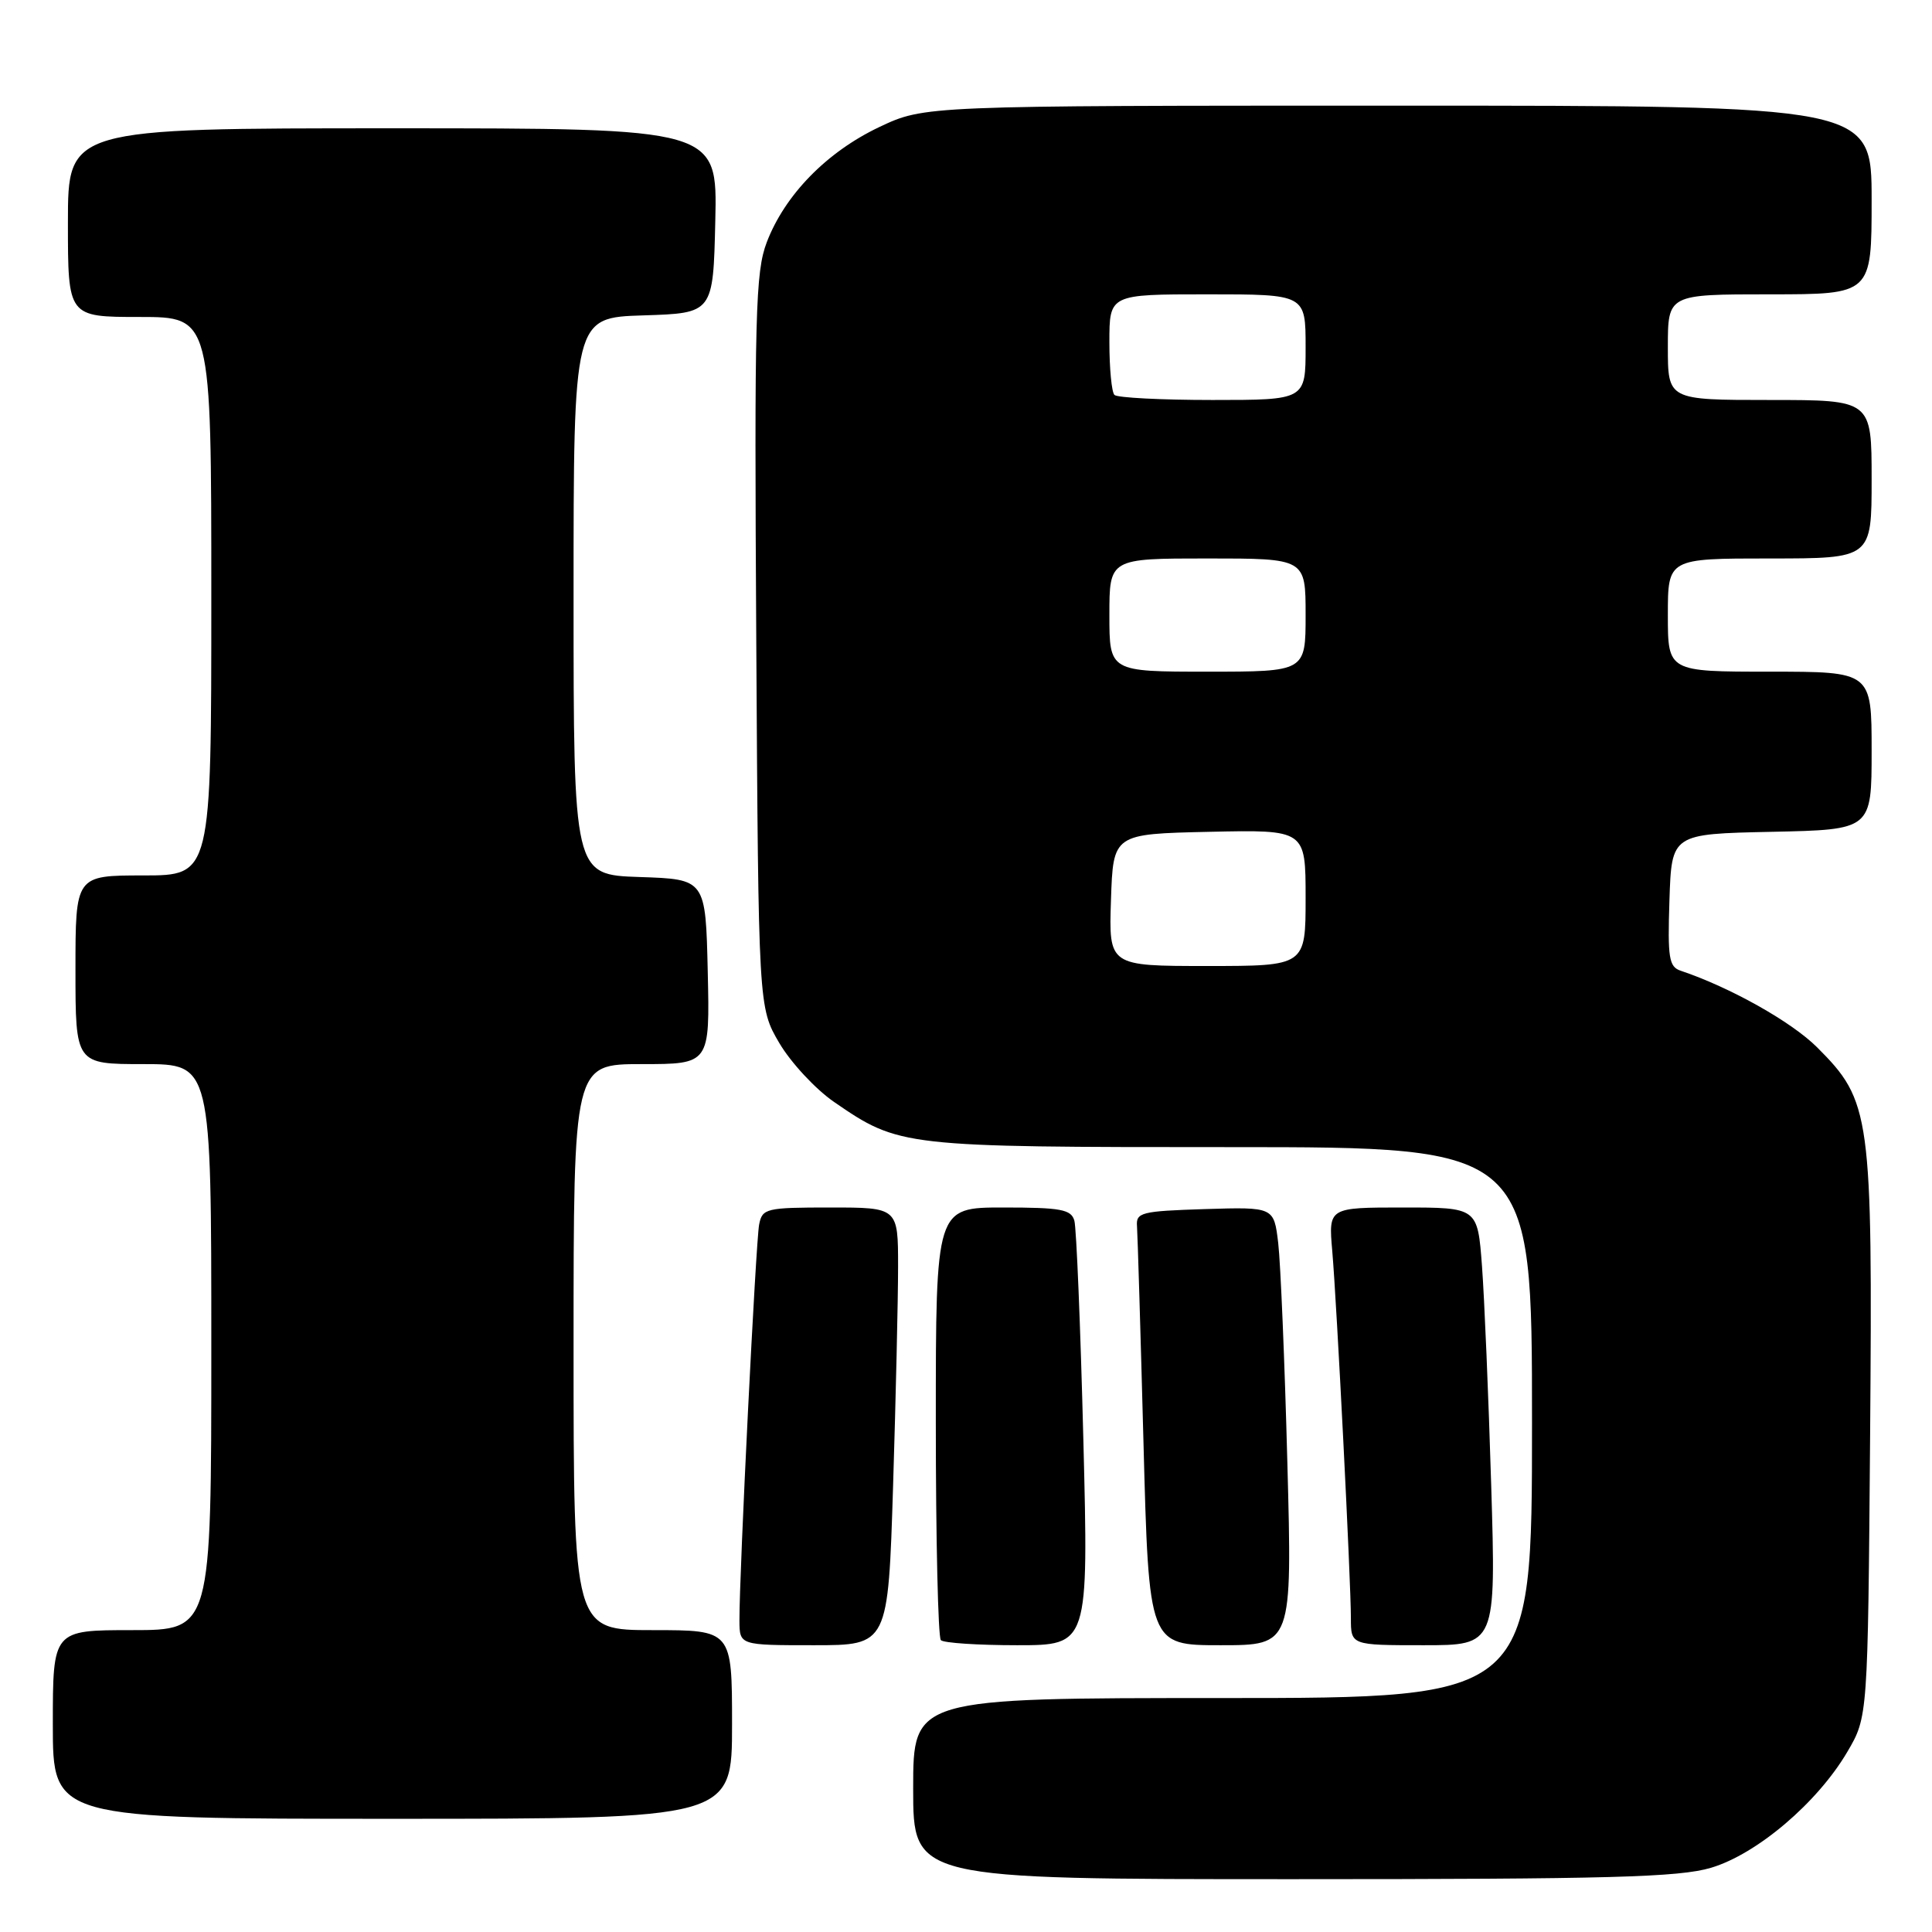 <?xml version="1.0" encoding="UTF-8" standalone="no"?>
<!DOCTYPE svg PUBLIC "-//W3C//DTD SVG 1.1//EN" "http://www.w3.org/Graphics/SVG/1.1/DTD/svg11.dtd" >
<svg xmlns="http://www.w3.org/2000/svg" xmlns:xlink="http://www.w3.org/1999/xlink" version="1.1" viewBox="0 0 256 256">
 <g >
 <path fill="currentColor"
d=" M 226.72 247.49 C 232.80 245.68 240.82 238.87 244.78 232.13 C 247.50 227.50 247.50 227.50 247.80 190.15 C 248.13 147.60 247.90 145.90 240.78 138.78 C 237.39 135.39 229.26 130.83 222.71 128.63 C 221.14 128.11 220.96 126.95 221.21 119.27 C 221.50 110.50 221.50 110.50 234.75 110.22 C 248.00 109.94 248.00 109.94 248.00 99.47 C 248.00 89.00 248.00 89.00 234.50 89.00 C 221.00 89.00 221.00 89.00 221.00 81.50 C 221.00 74.00 221.00 74.00 234.50 74.00 C 248.00 74.00 248.00 74.00 248.00 63.50 C 248.00 53.00 248.00 53.00 234.50 53.00 C 221.00 53.00 221.00 53.00 221.00 46.00 C 221.00 39.00 221.00 39.00 234.50 39.00 C 248.00 39.00 248.00 39.00 248.00 26.50 C 248.00 14.00 248.00 14.00 185.25 14.00 C 122.50 14.00 122.50 14.00 116.50 16.84 C 109.55 20.14 104.00 25.82 101.60 32.10 C 100.10 36.04 99.95 41.55 100.21 85.00 C 100.50 133.50 100.50 133.50 103.27 138.22 C 104.80 140.81 108.06 144.32 110.51 146.01 C 119.16 151.96 119.53 152.00 163.13 152.00 C 203.00 152.00 203.00 152.00 203.00 188.50 C 203.00 225.00 203.00 225.00 162.00 225.00 C 121.00 225.00 121.00 225.00 121.00 237.00 C 121.00 249.00 121.00 249.00 171.32 249.00 C 213.28 249.00 222.48 248.75 226.72 247.49 Z  M 97.00 228.50 C 97.00 216.00 97.00 216.00 86.50 216.00 C 76.00 216.00 76.00 216.00 76.00 178.50 C 76.00 141.00 76.00 141.00 85.03 141.00 C 94.06 141.00 94.06 141.00 93.78 128.75 C 93.50 116.50 93.50 116.50 84.75 116.21 C 76.00 115.92 76.00 115.92 76.00 79.00 C 76.00 42.08 76.00 42.08 85.25 41.79 C 94.50 41.50 94.50 41.50 94.78 29.25 C 95.06 17.00 95.06 17.00 52.03 17.00 C 9.00 17.00 9.00 17.00 9.00 29.50 C 9.00 42.00 9.00 42.00 18.50 42.00 C 28.00 42.00 28.00 42.00 28.00 79.00 C 28.00 116.00 28.00 116.00 19.00 116.00 C 10.00 116.00 10.00 116.00 10.00 128.50 C 10.00 141.00 10.00 141.00 19.00 141.00 C 28.00 141.00 28.00 141.00 28.00 178.50 C 28.00 216.00 28.00 216.00 17.50 216.00 C 7.00 216.00 7.00 216.00 7.00 228.50 C 7.00 241.00 7.00 241.00 52.00 241.00 C 97.00 241.00 97.00 241.00 97.00 228.50 Z  M 118.34 196.84 C 118.70 185.20 119.00 172.15 119.00 167.84 C 119.00 160.00 119.00 160.00 110.02 160.00 C 101.50 160.00 101.01 160.12 100.59 162.25 C 100.15 164.50 97.95 208.62 97.98 214.75 C 98.00 218.00 98.00 218.00 107.84 218.00 C 117.68 218.00 117.68 218.00 118.34 196.84 Z  M 143.55 190.75 C 143.17 175.76 142.63 162.71 142.36 161.75 C 141.94 160.25 140.58 160.00 132.93 160.00 C 124.00 160.00 124.00 160.00 124.00 188.33 C 124.00 203.92 124.30 216.97 124.67 217.33 C 125.03 217.70 129.59 218.00 134.78 218.00 C 144.24 218.00 144.24 218.00 143.55 190.75 Z  M 170.58 193.75 C 170.23 180.41 169.68 167.35 169.37 164.71 C 168.80 159.93 168.80 159.93 159.65 160.21 C 151.20 160.48 150.51 160.65 150.66 162.50 C 150.74 163.60 151.13 176.54 151.52 191.25 C 152.23 218.00 152.23 218.00 161.73 218.00 C 171.23 218.00 171.23 218.00 170.58 193.75 Z  M 197.59 196.75 C 197.24 185.06 196.69 172.01 196.37 167.75 C 195.79 160.00 195.79 160.00 185.91 160.00 C 176.03 160.00 176.03 160.00 176.53 165.75 C 177.14 172.83 179.00 209.50 179.00 214.41 C 179.00 218.00 179.00 218.00 188.62 218.00 C 198.23 218.00 198.23 218.00 197.59 196.75 Z  M 147.21 119.25 C 147.50 110.50 147.50 110.50 160.25 110.22 C 173.00 109.94 173.00 109.94 173.00 118.97 C 173.00 128.00 173.00 128.00 159.96 128.00 C 146.92 128.00 146.92 128.00 147.21 119.25 Z  M 147.00 81.50 C 147.00 74.00 147.00 74.00 160.00 74.00 C 173.00 74.00 173.00 74.00 173.00 81.50 C 173.00 89.00 173.00 89.00 160.00 89.00 C 147.00 89.00 147.00 89.00 147.00 81.50 Z  M 147.67 52.33 C 147.30 51.97 147.00 48.82 147.00 45.33 C 147.00 39.00 147.00 39.00 160.00 39.00 C 173.00 39.00 173.00 39.00 173.00 46.00 C 173.00 53.00 173.00 53.00 160.67 53.00 C 153.88 53.00 148.03 52.70 147.67 52.33 Z "/>
</g>
</svg>